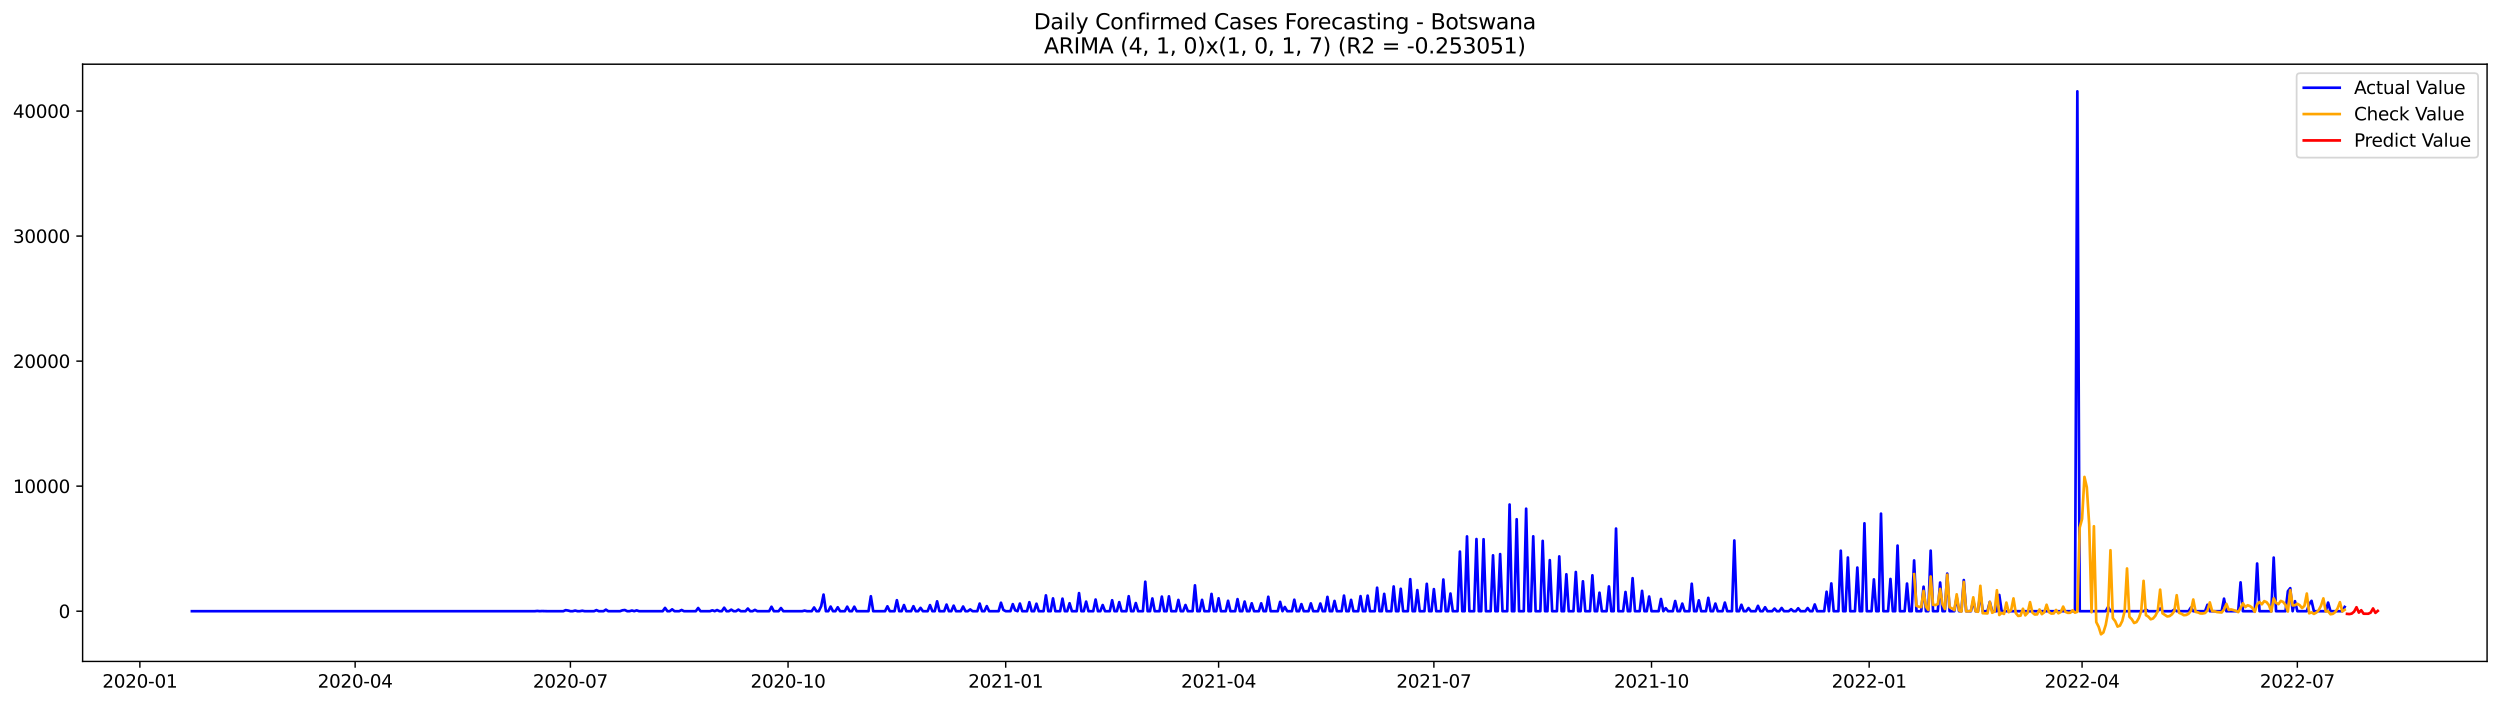 <?xml version="1.0" encoding="utf-8" standalone="no"?>
<!DOCTYPE svg PUBLIC "-//W3C//DTD SVG 1.1//EN"
  "http://www.w3.org/Graphics/SVG/1.1/DTD/svg11.dtd">
<svg xmlns:xlink="http://www.w3.org/1999/xlink" width="1392.412pt" height="392.274pt" viewBox="0 0 1392.412 392.274" xmlns="http://www.w3.org/2000/svg" version="1.1">
 <defs>
  <style type="text/css">*{stroke-linejoin: round; stroke-linecap: butt}</style>
 </defs>
 <g id="figure_1">
  <g id="patch_1">
   <path d="M 0 392.274 
L 1392.412 392.274 
L 1392.412 0 
L 0 0 
z
" style="fill: #ffffff"/>
  </g>
  <g id="axes_1">
   <g id="patch_2">
    <path d="M 46.013 368.396 
L 1385.213 368.396 
L 1385.213 35.755 
L 46.013 35.755 
z
" style="fill: #ffffff"/>
   </g>
   <g id="matplotlib.axis_1">
    <g id="xtick_1">
     <g id="line2d_1">
      <defs>
       <path id="m6f0b684036" d="M 0 0 
L 0 3.5 
" style="stroke: #000000; stroke-width: 0.8"/>
      </defs>
      <g>
       <use xlink:href="#m6f0b684036" x="77.898" y="368.396" style="stroke: #000000; stroke-width: 0.8"/>
      </g>
     </g>
     <g id="text_1">
      <!-- 2020-01 -->
      <g transform="translate(57.007 382.994)scale(0.1 -0.1)">
       <defs>
        <path id="DejaVuSans-32" d="M 1228 531 
L 3431 531 
L 3431 0 
L 469 0 
L 469 531 
Q 828 903 1448 1529 
Q 2069 2156 2228 2338 
Q 2531 2678 2651 2914 
Q 2772 3150 2772 3378 
Q 2772 3750 2511 3984 
Q 2250 4219 1831 4219 
Q 1534 4219 1204 4116 
Q 875 4013 500 3803 
L 500 4441 
Q 881 4594 1212 4672 
Q 1544 4750 1819 4750 
Q 2544 4750 2975 4387 
Q 3406 4025 3406 3419 
Q 3406 3131 3298 2873 
Q 3191 2616 2906 2266 
Q 2828 2175 2409 1742 
Q 1991 1309 1228 531 
z
" transform="scale(0.016)"/>
        <path id="DejaVuSans-30" d="M 2034 4250 
Q 1547 4250 1301 3770 
Q 1056 3291 1056 2328 
Q 1056 1369 1301 889 
Q 1547 409 2034 409 
Q 2525 409 2770 889 
Q 3016 1369 3016 2328 
Q 3016 3291 2770 3770 
Q 2525 4250 2034 4250 
z
M 2034 4750 
Q 2819 4750 3233 4129 
Q 3647 3509 3647 2328 
Q 3647 1150 3233 529 
Q 2819 -91 2034 -91 
Q 1250 -91 836 529 
Q 422 1150 422 2328 
Q 422 3509 836 4129 
Q 1250 4750 2034 4750 
z
" transform="scale(0.016)"/>
        <path id="DejaVuSans-2d" d="M 313 2009 
L 1997 2009 
L 1997 1497 
L 313 1497 
L 313 2009 
z
" transform="scale(0.016)"/>
        <path id="DejaVuSans-31" d="M 794 531 
L 1825 531 
L 1825 4091 
L 703 3866 
L 703 4441 
L 1819 4666 
L 2450 4666 
L 2450 531 
L 3481 531 
L 3481 0 
L 794 0 
L 794 531 
z
" transform="scale(0.016)"/>
       </defs>
       <use xlink:href="#DejaVuSans-32"/>
       <use xlink:href="#DejaVuSans-30" x="63.623"/>
       <use xlink:href="#DejaVuSans-32" x="127.246"/>
       <use xlink:href="#DejaVuSans-30" x="190.869"/>
       <use xlink:href="#DejaVuSans-2d" x="254.492"/>
       <use xlink:href="#DejaVuSans-30" x="290.576"/>
       <use xlink:href="#DejaVuSans-31" x="354.199"/>
      </g>
     </g>
    </g>
    <g id="xtick_2">
     <g id="line2d_2">
      <g>
       <use xlink:href="#m6f0b684036" x="197.799" y="368.396" style="stroke: #000000; stroke-width: 0.8"/>
      </g>
     </g>
     <g id="text_2">
      <!-- 2020-04 -->
      <g transform="translate(176.908 382.994)scale(0.1 -0.1)">
       <defs>
        <path id="DejaVuSans-34" d="M 2419 4116 
L 825 1625 
L 2419 1625 
L 2419 4116 
z
M 2253 4666 
L 3047 4666 
L 3047 1625 
L 3713 1625 
L 3713 1100 
L 3047 1100 
L 3047 0 
L 2419 0 
L 2419 1100 
L 313 1100 
L 313 1709 
L 2253 4666 
z
" transform="scale(0.016)"/>
       </defs>
       <use xlink:href="#DejaVuSans-32"/>
       <use xlink:href="#DejaVuSans-30" x="63.623"/>
       <use xlink:href="#DejaVuSans-32" x="127.246"/>
       <use xlink:href="#DejaVuSans-30" x="190.869"/>
       <use xlink:href="#DejaVuSans-2d" x="254.492"/>
       <use xlink:href="#DejaVuSans-30" x="290.576"/>
       <use xlink:href="#DejaVuSans-34" x="354.199"/>
      </g>
     </g>
    </g>
    <g id="xtick_3">
     <g id="line2d_3">
      <g>
       <use xlink:href="#m6f0b684036" x="317.7" y="368.396" style="stroke: #000000; stroke-width: 0.8"/>
      </g>
     </g>
     <g id="text_3">
      <!-- 2020-07 -->
      <g transform="translate(296.808 382.994)scale(0.1 -0.1)">
       <defs>
        <path id="DejaVuSans-37" d="M 525 4666 
L 3525 4666 
L 3525 4397 
L 1831 0 
L 1172 0 
L 2766 4134 
L 525 4134 
L 525 4666 
z
" transform="scale(0.016)"/>
       </defs>
       <use xlink:href="#DejaVuSans-32"/>
       <use xlink:href="#DejaVuSans-30" x="63.623"/>
       <use xlink:href="#DejaVuSans-32" x="127.246"/>
       <use xlink:href="#DejaVuSans-30" x="190.869"/>
       <use xlink:href="#DejaVuSans-2d" x="254.492"/>
       <use xlink:href="#DejaVuSans-30" x="290.576"/>
       <use xlink:href="#DejaVuSans-37" x="354.199"/>
      </g>
     </g>
    </g>
    <g id="xtick_4">
     <g id="line2d_4">
      <g>
       <use xlink:href="#m6f0b684036" x="438.918" y="368.396" style="stroke: #000000; stroke-width: 0.8"/>
      </g>
     </g>
     <g id="text_4">
      <!-- 2020-10 -->
      <g transform="translate(418.027 382.994)scale(0.1 -0.1)">
       <use xlink:href="#DejaVuSans-32"/>
       <use xlink:href="#DejaVuSans-30" x="63.623"/>
       <use xlink:href="#DejaVuSans-32" x="127.246"/>
       <use xlink:href="#DejaVuSans-30" x="190.869"/>
       <use xlink:href="#DejaVuSans-2d" x="254.492"/>
       <use xlink:href="#DejaVuSans-31" x="290.576"/>
       <use xlink:href="#DejaVuSans-30" x="354.199"/>
      </g>
     </g>
    </g>
    <g id="xtick_5">
     <g id="line2d_5">
      <g>
       <use xlink:href="#m6f0b684036" x="560.137" y="368.396" style="stroke: #000000; stroke-width: 0.8"/>
      </g>
     </g>
     <g id="text_5">
      <!-- 2021-01 -->
      <g transform="translate(539.245 382.994)scale(0.1 -0.1)">
       <use xlink:href="#DejaVuSans-32"/>
       <use xlink:href="#DejaVuSans-30" x="63.623"/>
       <use xlink:href="#DejaVuSans-32" x="127.246"/>
       <use xlink:href="#DejaVuSans-31" x="190.869"/>
       <use xlink:href="#DejaVuSans-2d" x="254.492"/>
       <use xlink:href="#DejaVuSans-30" x="290.576"/>
       <use xlink:href="#DejaVuSans-31" x="354.199"/>
      </g>
     </g>
    </g>
    <g id="xtick_6">
     <g id="line2d_6">
      <g>
       <use xlink:href="#m6f0b684036" x="678.72" y="368.396" style="stroke: #000000; stroke-width: 0.8"/>
      </g>
     </g>
     <g id="text_6">
      <!-- 2021-04 -->
      <g transform="translate(657.829 382.994)scale(0.1 -0.1)">
       <use xlink:href="#DejaVuSans-32"/>
       <use xlink:href="#DejaVuSans-30" x="63.623"/>
       <use xlink:href="#DejaVuSans-32" x="127.246"/>
       <use xlink:href="#DejaVuSans-31" x="190.869"/>
       <use xlink:href="#DejaVuSans-2d" x="254.492"/>
       <use xlink:href="#DejaVuSans-30" x="290.576"/>
       <use xlink:href="#DejaVuSans-34" x="354.199"/>
      </g>
     </g>
    </g>
    <g id="xtick_7">
     <g id="line2d_7">
      <g>
       <use xlink:href="#m6f0b684036" x="798.621" y="368.396" style="stroke: #000000; stroke-width: 0.8"/>
      </g>
     </g>
     <g id="text_7">
      <!-- 2021-07 -->
      <g transform="translate(777.729 382.994)scale(0.1 -0.1)">
       <use xlink:href="#DejaVuSans-32"/>
       <use xlink:href="#DejaVuSans-30" x="63.623"/>
       <use xlink:href="#DejaVuSans-32" x="127.246"/>
       <use xlink:href="#DejaVuSans-31" x="190.869"/>
       <use xlink:href="#DejaVuSans-2d" x="254.492"/>
       <use xlink:href="#DejaVuSans-30" x="290.576"/>
       <use xlink:href="#DejaVuSans-37" x="354.199"/>
      </g>
     </g>
    </g>
    <g id="xtick_8">
     <g id="line2d_8">
      <g>
       <use xlink:href="#m6f0b684036" x="919.839" y="368.396" style="stroke: #000000; stroke-width: 0.8"/>
      </g>
     </g>
     <g id="text_8">
      <!-- 2021-10 -->
      <g transform="translate(898.948 382.994)scale(0.1 -0.1)">
       <use xlink:href="#DejaVuSans-32"/>
       <use xlink:href="#DejaVuSans-30" x="63.623"/>
       <use xlink:href="#DejaVuSans-32" x="127.246"/>
       <use xlink:href="#DejaVuSans-31" x="190.869"/>
       <use xlink:href="#DejaVuSans-2d" x="254.492"/>
       <use xlink:href="#DejaVuSans-31" x="290.576"/>
       <use xlink:href="#DejaVuSans-30" x="354.199"/>
      </g>
     </g>
    </g>
    <g id="xtick_9">
     <g id="line2d_9">
      <g>
       <use xlink:href="#m6f0b684036" x="1041.058" y="368.396" style="stroke: #000000; stroke-width: 0.8"/>
      </g>
     </g>
     <g id="text_9">
      <!-- 2022-01 -->
      <g transform="translate(1020.166 382.994)scale(0.1 -0.1)">
       <use xlink:href="#DejaVuSans-32"/>
       <use xlink:href="#DejaVuSans-30" x="63.623"/>
       <use xlink:href="#DejaVuSans-32" x="127.246"/>
       <use xlink:href="#DejaVuSans-32" x="190.869"/>
       <use xlink:href="#DejaVuSans-2d" x="254.492"/>
       <use xlink:href="#DejaVuSans-30" x="290.576"/>
       <use xlink:href="#DejaVuSans-31" x="354.199"/>
      </g>
     </g>
    </g>
    <g id="xtick_10">
     <g id="line2d_10">
      <g>
       <use xlink:href="#m6f0b684036" x="1159.641" y="368.396" style="stroke: #000000; stroke-width: 0.8"/>
      </g>
     </g>
     <g id="text_10">
      <!-- 2022-04 -->
      <g transform="translate(1138.749 382.994)scale(0.1 -0.1)">
       <use xlink:href="#DejaVuSans-32"/>
       <use xlink:href="#DejaVuSans-30" x="63.623"/>
       <use xlink:href="#DejaVuSans-32" x="127.246"/>
       <use xlink:href="#DejaVuSans-32" x="190.869"/>
       <use xlink:href="#DejaVuSans-2d" x="254.492"/>
       <use xlink:href="#DejaVuSans-30" x="290.576"/>
       <use xlink:href="#DejaVuSans-34" x="354.199"/>
      </g>
     </g>
    </g>
    <g id="xtick_11">
     <g id="line2d_11">
      <g>
       <use xlink:href="#m6f0b684036" x="1279.542" y="368.396" style="stroke: #000000; stroke-width: 0.8"/>
      </g>
     </g>
     <g id="text_11">
      <!-- 2022-07 -->
      <g transform="translate(1258.65 382.994)scale(0.1 -0.1)">
       <use xlink:href="#DejaVuSans-32"/>
       <use xlink:href="#DejaVuSans-30" x="63.623"/>
       <use xlink:href="#DejaVuSans-32" x="127.246"/>
       <use xlink:href="#DejaVuSans-32" x="190.869"/>
       <use xlink:href="#DejaVuSans-2d" x="254.492"/>
       <use xlink:href="#DejaVuSans-30" x="290.576"/>
       <use xlink:href="#DejaVuSans-37" x="354.199"/>
      </g>
     </g>
    </g>
   </g>
   <g id="matplotlib.axis_2">
    <g id="ytick_1">
     <g id="line2d_12">
      <defs>
       <path id="m5101bcf3a0" d="M 0 0 
L -3.5 0 
" style="stroke: #000000; stroke-width: 0.8"/>
      </defs>
      <g>
       <use xlink:href="#m5101bcf3a0" x="46.013" y="340.408" style="stroke: #000000; stroke-width: 0.8"/>
      </g>
     </g>
     <g id="text_12">
      <!-- 0 -->
      <g transform="translate(32.65 344.207)scale(0.1 -0.1)">
       <use xlink:href="#DejaVuSans-30"/>
      </g>
     </g>
    </g>
    <g id="ytick_2">
     <g id="line2d_13">
      <g>
       <use xlink:href="#m5101bcf3a0" x="46.013" y="270.768" style="stroke: #000000; stroke-width: 0.8"/>
      </g>
     </g>
     <g id="text_13">
      <!-- 10000 -->
      <g transform="translate(7.2 274.568)scale(0.1 -0.1)">
       <use xlink:href="#DejaVuSans-31"/>
       <use xlink:href="#DejaVuSans-30" x="63.623"/>
       <use xlink:href="#DejaVuSans-30" x="127.246"/>
       <use xlink:href="#DejaVuSans-30" x="190.869"/>
       <use xlink:href="#DejaVuSans-30" x="254.492"/>
      </g>
     </g>
    </g>
    <g id="ytick_3">
     <g id="line2d_14">
      <g>
       <use xlink:href="#m5101bcf3a0" x="46.013" y="201.129" style="stroke: #000000; stroke-width: 0.8"/>
      </g>
     </g>
     <g id="text_14">
      <!-- 20000 -->
      <g transform="translate(7.2 204.928)scale(0.1 -0.1)">
       <use xlink:href="#DejaVuSans-32"/>
       <use xlink:href="#DejaVuSans-30" x="63.623"/>
       <use xlink:href="#DejaVuSans-30" x="127.246"/>
       <use xlink:href="#DejaVuSans-30" x="190.869"/>
       <use xlink:href="#DejaVuSans-30" x="254.492"/>
      </g>
     </g>
    </g>
    <g id="ytick_4">
     <g id="line2d_15">
      <g>
       <use xlink:href="#m5101bcf3a0" x="46.013" y="131.49" style="stroke: #000000; stroke-width: 0.8"/>
      </g>
     </g>
     <g id="text_15">
      <!-- 30000 -->
      <g transform="translate(7.2 135.289)scale(0.1 -0.1)">
       <defs>
        <path id="DejaVuSans-33" d="M 2597 2516 
Q 3050 2419 3304 2112 
Q 3559 1806 3559 1356 
Q 3559 666 3084 287 
Q 2609 -91 1734 -91 
Q 1441 -91 1130 -33 
Q 819 25 488 141 
L 488 750 
Q 750 597 1062 519 
Q 1375 441 1716 441 
Q 2309 441 2620 675 
Q 2931 909 2931 1356 
Q 2931 1769 2642 2001 
Q 2353 2234 1838 2234 
L 1294 2234 
L 1294 2753 
L 1863 2753 
Q 2328 2753 2575 2939 
Q 2822 3125 2822 3475 
Q 2822 3834 2567 4026 
Q 2313 4219 1838 4219 
Q 1578 4219 1281 4162 
Q 984 4106 628 3988 
L 628 4550 
Q 988 4650 1302 4700 
Q 1616 4750 1894 4750 
Q 2613 4750 3031 4423 
Q 3450 4097 3450 3541 
Q 3450 3153 3228 2886 
Q 3006 2619 2597 2516 
z
" transform="scale(0.016)"/>
       </defs>
       <use xlink:href="#DejaVuSans-33"/>
       <use xlink:href="#DejaVuSans-30" x="63.623"/>
       <use xlink:href="#DejaVuSans-30" x="127.246"/>
       <use xlink:href="#DejaVuSans-30" x="190.869"/>
       <use xlink:href="#DejaVuSans-30" x="254.492"/>
      </g>
     </g>
    </g>
    <g id="ytick_5">
     <g id="line2d_16">
      <g>
       <use xlink:href="#m5101bcf3a0" x="46.013" y="61.851" style="stroke: #000000; stroke-width: 0.8"/>
      </g>
     </g>
     <g id="text_16">
      <!-- 40000 -->
      <g transform="translate(7.2 65.65)scale(0.1 -0.1)">
       <use xlink:href="#DejaVuSans-34"/>
       <use xlink:href="#DejaVuSans-30" x="63.623"/>
       <use xlink:href="#DejaVuSans-30" x="127.246"/>
       <use xlink:href="#DejaVuSans-30" x="190.869"/>
       <use xlink:href="#DejaVuSans-30" x="254.492"/>
      </g>
     </g>
    </g>
   </g>
   <g id="line2d_17">
    <path d="M 106.885 340.408 
L 297.936 340.408 
L 299.254 340.275 
L 300.571 340.408 
L 301.889 340.338 
L 304.524 340.408 
L 313.747 340.408 
L 315.065 339.83 
L 316.382 340.046 
L 317.7 340.408 
L 319.017 340.408 
L 320.335 340.059 
L 321.653 340.408 
L 322.97 340.408 
L 324.288 340.15 
L 325.605 340.408 
L 330.876 340.408 
L 332.193 339.816 
L 333.511 340.408 
L 336.146 340.408 
L 337.464 339.551 
L 338.781 340.408 
L 345.369 340.408 
L 346.687 339.92 
L 348.004 339.753 
L 349.322 340.408 
L 350.64 340.408 
L 351.957 340.039 
L 353.275 340.408 
L 354.592 339.955 
L 355.91 340.408 
L 369.086 340.408 
L 370.404 338.583 
L 371.721 340.408 
L 373.039 340.408 
L 374.356 339.377 
L 375.674 340.408 
L 378.309 340.408 
L 379.627 339.753 
L 380.944 340.408 
L 387.532 340.408 
L 388.85 338.639 
L 390.167 340.408 
L 395.438 340.408 
L 396.755 339.913 
L 398.073 340.408 
L 399.391 339.774 
L 400.708 340.408 
L 402.026 340.408 
L 403.343 338.472 
L 404.661 340.408 
L 405.978 340.408 
L 407.296 339.544 
L 408.614 340.408 
L 409.931 340.408 
L 411.249 339.53 
L 412.566 340.408 
L 415.202 340.408 
L 416.519 338.938 
L 417.837 340.408 
L 419.154 340.408 
L 420.472 339.683 
L 421.79 340.408 
L 428.378 340.408 
L 429.695 337.942 
L 431.013 340.408 
L 433.648 340.408 
L 434.966 338.66 
L 436.283 340.408 
L 446.824 340.408 
L 448.141 340.08 
L 449.459 340.408 
L 452.094 340.408 
L 453.412 338.346 
L 454.729 340.408 
L 456.047 340.408 
L 457.365 337.629 
L 458.682 331.16 
L 460 340.408 
L 461.317 340.408 
L 462.635 337.852 
L 463.953 340.408 
L 465.27 340.408 
L 466.588 338.221 
L 467.905 340.408 
L 470.54 340.408 
L 471.858 337.901 
L 473.176 340.408 
L 474.493 340.408 
L 475.811 337.908 
L 477.128 340.408 
L 483.716 340.408 
L 485.034 332.1 
L 486.352 340.408 
L 492.94 340.408 
L 494.257 337.692 
L 495.575 340.408 
L 498.21 340.408 
L 499.527 334.293 
L 500.845 340.408 
L 502.163 340.408 
L 503.48 336.988 
L 504.798 340.408 
L 507.433 340.408 
L 508.751 337.636 
L 510.068 340.408 
L 511.386 340.408 
L 512.703 338.555 
L 514.021 340.408 
L 516.656 340.408 
L 517.974 337.037 
L 519.291 340.408 
L 520.609 340.408 
L 521.927 334.913 
L 523.244 340.408 
L 525.879 340.408 
L 527.197 336.738 
L 528.515 340.408 
L 529.832 340.408 
L 531.15 337.323 
L 532.467 340.408 
L 535.102 340.408 
L 536.42 337.817 
L 537.738 340.408 
L 539.055 340.408 
L 540.373 339.426 
L 541.69 340.408 
L 544.326 340.408 
L 545.643 336.174 
L 546.961 340.408 
L 548.278 340.408 
L 549.596 337.601 
L 550.914 340.408 
L 556.184 340.408 
L 557.502 335.707 
L 558.819 339.676 
L 560.137 340.408 
L 562.772 340.408 
L 564.089 336.487 
L 565.407 339.906 
L 566.725 340.408 
L 568.042 336.16 
L 569.36 340.408 
L 571.995 340.408 
L 573.313 335.408 
L 574.63 340.408 
L 575.948 340.408 
L 577.265 336.25 
L 578.583 340.408 
L 581.218 340.408 
L 582.536 331.598 
L 583.853 340.408 
L 585.171 340.408 
L 586.489 333.277 
L 587.806 340.408 
L 590.441 340.408 
L 591.759 333.416 
L 593.076 340.408 
L 594.394 340.408 
L 595.712 335.986 
L 597.029 340.408 
L 599.664 340.408 
L 600.982 330.345 
L 602.3 340.408 
L 603.617 340.408 
L 604.935 335.08 
L 606.252 340.408 
L 608.888 340.408 
L 610.205 333.917 
L 611.523 340.408 
L 612.84 340.408 
L 614.158 336.988 
L 615.476 340.408 
L 618.111 340.408 
L 619.428 334.307 
L 620.746 340.408 
L 622.064 340.408 
L 623.381 335.38 
L 624.699 340.408 
L 627.334 340.408 
L 628.651 332.072 
L 629.969 340.408 
L 631.287 340.408 
L 632.604 335.881 
L 633.922 340.408 
L 636.557 340.408 
L 637.875 324.001 
L 639.192 340.408 
L 640.51 340.408 
L 641.827 333.311 
L 643.145 340.408 
L 645.78 340.408 
L 647.098 332.288 
L 648.415 340.408 
L 649.733 340.408 
L 651.051 332.148 
L 652.368 340.408 
L 655.003 340.408 
L 656.321 334.133 
L 657.638 340.408 
L 658.956 340.408 
L 660.274 336.967 
L 661.591 340.408 
L 664.226 340.408 
L 665.544 326.02 
L 666.862 340.408 
L 668.179 340.408 
L 669.497 334.091 
L 670.814 340.408 
L 673.45 340.408 
L 674.767 330.783 
L 676.085 340.408 
L 677.402 340.408 
L 678.72 333.235 
L 680.038 340.408 
L 682.673 340.408 
L 683.99 334.614 
L 685.308 340.408 
L 687.943 340.408 
L 689.261 333.694 
L 690.578 340.408 
L 691.896 340.408 
L 693.213 335.045 
L 694.531 340.408 
L 695.849 340.408 
L 697.166 336.013 
L 698.484 340.408 
L 701.119 340.408 
L 702.437 336.041 
L 703.754 340.408 
L 705.072 340.408 
L 706.389 332.378 
L 707.707 340.408 
L 711.66 340.408 
L 712.977 335.219 
L 714.295 340.408 
L 715.612 338.082 
L 716.93 340.408 
L 719.565 340.408 
L 720.883 334.022 
L 722.2 340.408 
L 723.518 340.408 
L 724.836 336.466 
L 726.153 340.408 
L 728.788 340.408 
L 730.106 336.062 
L 731.424 340.408 
L 734.059 340.408 
L 735.376 336.125 
L 736.694 340.408 
L 738.012 340.408 
L 739.329 332.441 
L 740.647 340.408 
L 741.964 340.408 
L 743.282 334.697 
L 744.6 340.408 
L 747.235 340.408 
L 748.552 331.738 
L 749.87 340.408 
L 751.187 340.408 
L 752.505 334.098 
L 753.823 340.408 
L 756.458 340.408 
L 757.775 332.037 
L 759.093 340.408 
L 760.411 340.408 
L 761.728 331.745 
L 763.046 340.408 
L 765.681 340.408 
L 766.999 327.329 
L 768.316 340.408 
L 769.634 340.408 
L 770.951 330.763 
L 772.269 340.408 
L 774.904 340.408 
L 776.222 326.64 
L 777.539 340.408 
L 778.857 340.408 
L 780.174 327.942 
L 781.492 340.408 
L 784.127 340.408 
L 785.445 322.573 
L 786.762 340.408 
L 788.08 340.408 
L 789.398 328.68 
L 790.715 340.408 
L 793.35 340.408 
L 794.668 325.171 
L 795.986 340.408 
L 797.303 340.408 
L 798.621 328.13 
L 799.938 340.408 
L 802.574 340.408 
L 803.891 322.761 
L 805.209 340.408 
L 806.526 340.408 
L 807.844 330.582 
L 809.161 340.408 
L 811.797 340.408 
L 813.114 307.225 
L 814.432 340.408 
L 815.749 340.408 
L 817.067 298.763 
L 818.385 340.408 
L 821.02 340.408 
L 822.337 300.233 
L 823.655 340.408 
L 824.973 340.408 
L 826.29 300.33 
L 827.608 340.408 
L 830.243 340.408 
L 831.561 309.3 
L 832.878 340.408 
L 834.196 340.408 
L 835.513 308.61 
L 836.831 340.408 
L 839.466 340.408 
L 840.784 281.005 
L 842.101 340.408 
L 843.419 340.408 
L 844.736 289.195 
L 846.054 340.408 
L 848.689 340.408 
L 850.007 283.324 
L 851.324 340.408 
L 852.642 340.408 
L 853.96 298.715 
L 855.277 340.408 
L 857.912 340.408 
L 859.23 301.256 
L 860.548 340.408 
L 861.865 340.408 
L 863.183 311.988 
L 864.5 340.408 
L 867.136 340.408 
L 868.453 309.899 
L 869.771 340.408 
L 871.088 340.408 
L 872.406 319.857 
L 873.723 340.408 
L 876.359 340.408 
L 877.676 318.583 
L 878.994 340.408 
L 880.311 340.408 
L 881.629 323.764 
L 882.947 340.408 
L 885.582 340.408 
L 886.899 320.428 
L 888.217 340.408 
L 889.535 340.408 
L 890.852 330.108 
L 892.17 340.408 
L 894.805 340.408 
L 896.123 326.626 
L 897.44 340.408 
L 898.758 340.408 
L 900.075 294.39 
L 901.393 340.408 
L 904.028 340.408 
L 905.346 329.711 
L 906.663 340.408 
L 907.981 340.408 
L 909.298 322.03 
L 910.616 340.408 
L 913.251 340.408 
L 914.569 329.105 
L 915.886 340.408 
L 917.204 340.408 
L 918.522 332.26 
L 919.839 340.408 
L 923.792 340.408 
L 925.11 333.604 
L 926.427 340.408 
L 927.745 338.729 
L 929.062 340.408 
L 931.698 340.408 
L 933.015 334.746 
L 934.333 340.408 
L 935.65 340.408 
L 936.968 336.194 
L 938.285 340.408 
L 940.921 340.408 
L 942.238 325.122 
L 943.556 340.408 
L 944.873 340.408 
L 946.191 334.363 
L 947.509 340.408 
L 950.144 340.408 
L 951.461 332.984 
L 952.779 340.408 
L 954.097 340.408 
L 955.414 336.167 
L 956.732 340.408 
L 959.367 340.408 
L 960.685 335.623 
L 962.002 340.408 
L 964.637 340.408 
L 965.955 301.034 
L 967.272 340.408 
L 968.59 340.408 
L 969.908 336.828 
L 971.225 340.408 
L 972.543 340.408 
L 973.86 338.653 
L 975.178 340.408 
L 977.813 340.408 
L 979.131 337.427 
L 980.448 340.408 
L 981.766 340.408 
L 983.084 338.207 
L 984.401 340.408 
L 987.036 340.408 
L 988.354 338.966 
L 989.672 340.408 
L 990.989 340.408 
L 992.307 338.618 
L 993.624 340.408 
L 996.259 340.408 
L 997.577 339.3 
L 998.895 340.408 
L 1000.212 340.408 
L 1001.53 338.778 
L 1002.847 340.408 
L 1005.483 340.408 
L 1006.8 338.667 
L 1008.118 340.408 
L 1009.435 340.408 
L 1010.753 336.661 
L 1012.071 340.408 
L 1016.023 340.408 
L 1017.341 329.586 
L 1018.659 340.408 
L 1019.976 324.948 
L 1021.294 340.408 
L 1023.929 340.408 
L 1025.247 306.723 
L 1026.564 340.408 
L 1027.882 340.408 
L 1029.199 310.511 
L 1030.517 340.408 
L 1033.152 340.408 
L 1034.47 316.117 
L 1035.787 340.408 
L 1037.105 340.408 
L 1038.422 291.472 
L 1039.74 340.408 
L 1042.375 340.408 
L 1043.693 322.691 
L 1045.01 340.408 
L 1046.328 340.408 
L 1047.646 286.075 
L 1048.963 340.408 
L 1051.598 340.408 
L 1052.916 322.462 
L 1054.234 340.408 
L 1055.551 340.408 
L 1056.869 303.875 
L 1058.186 340.408 
L 1060.821 340.408 
L 1062.139 325.024 
L 1063.457 340.408 
L 1064.774 340.408 
L 1066.092 312.141 
L 1067.409 340.408 
L 1070.045 340.408 
L 1071.362 326.772 
L 1072.68 340.408 
L 1073.997 340.408 
L 1075.315 306.688 
L 1076.633 340.408 
L 1079.268 340.408 
L 1080.585 324.46 
L 1081.903 340.408 
L 1083.221 340.408 
L 1084.538 319.481 
L 1085.856 340.408 
L 1088.491 340.408 
L 1089.808 332.566 
L 1091.126 340.408 
L 1092.444 340.408 
L 1093.761 323.081 
L 1095.079 340.408 
L 1097.714 340.408 
L 1099.032 334.586 
L 1100.349 340.408 
L 1101.667 340.408 
L 1102.984 330.505 
L 1104.302 340.408 
L 1106.937 340.408 
L 1108.255 335.261 
L 1109.572 340.408 
L 1112.208 340.408 
L 1113.525 331.368 
L 1114.843 340.408 
L 1155.688 340.408 
L 1157.006 50.876 
L 1158.323 340.408 
L 1172.817 340.408 
L 1174.134 338.089 
L 1175.452 340.408 
L 1193.898 340.408 
L 1195.216 339.537 
L 1196.533 340.408 
L 1201.804 340.408 
L 1203.121 338.903 
L 1204.439 340.408 
L 1209.709 340.408 
L 1211.027 339.544 
L 1212.344 340.408 
L 1218.932 340.408 
L 1220.25 338.388 
L 1221.568 340.408 
L 1228.156 340.408 
L 1229.473 336.842 
L 1230.791 340.408 
L 1237.379 340.408 
L 1238.696 333.444 
L 1240.014 340.408 
L 1246.602 340.408 
L 1247.919 324.356 
L 1249.237 340.408 
L 1255.825 340.408 
L 1257.143 313.868 
L 1258.46 340.408 
L 1265.048 340.408 
L 1266.366 310.56 
L 1267.683 340.408 
L 1272.954 340.408 
L 1274.271 329.272 
L 1275.589 327.587 
L 1276.906 340.408 
L 1278.224 334.83 
L 1279.542 340.408 
L 1284.812 340.408 
L 1286.13 336.522 
L 1287.447 334.648 
L 1288.765 340.408 
L 1295.353 340.408 
L 1296.67 335.623 
L 1297.988 340.408 
L 1304.576 340.408 
L 1305.893 338.04 
L 1305.893 338.04 
" clip-path="url(#pd4786d0160)" style="fill: none; stroke: #0000ff; stroke-width: 1.5; stroke-linecap: square"/>
   </g>
   <g id="line2d_18">
    <path d="M 1066.092 319.807 
L 1067.409 337.443 
L 1068.727 337.911 
L 1070.045 338.134 
L 1071.362 329.113 
L 1072.68 337.918 
L 1073.997 339.692 
L 1075.315 321.092 
L 1076.633 336.865 
L 1077.95 336.996 
L 1079.268 336.445 
L 1080.585 327.982 
L 1081.903 336.524 
L 1083.221 339.18 
L 1084.538 320.108 
L 1085.856 338.244 
L 1087.173 338.844 
L 1088.491 339.822 
L 1089.808 331.025 
L 1091.126 340.01 
L 1092.444 340.625 
L 1093.761 324.15 
L 1095.079 340.489 
L 1096.396 340.48 
L 1097.714 340.244 
L 1099.032 332.692 
L 1100.349 340.445 
L 1101.667 340.746 
L 1102.984 326.29 
L 1104.302 341.524 
L 1106.937 341.658 
L 1108.255 335.236 
L 1109.572 341.294 
L 1110.89 340.638 
L 1112.208 328.744 
L 1113.525 342.524 
L 1114.843 341.368 
L 1116.16 341.938 
L 1117.478 335.618 
L 1118.795 340.992 
L 1120.113 339.875 
L 1121.431 333.3 
L 1122.748 341.508 
L 1124.066 343.056 
L 1125.383 342.904 
L 1126.701 339.067 
L 1128.019 342.724 
L 1129.336 341.339 
L 1130.654 335.362 
L 1131.971 341.189 
L 1133.289 342.288 
L 1134.607 342.18 
L 1135.924 339.456 
L 1137.242 342.052 
L 1138.559 341.069 
L 1139.877 336.826 
L 1141.195 340.962 
L 1142.512 341.742 
L 1143.83 341.666 
L 1145.147 339.732 
L 1146.465 341.575 
L 1147.783 340.877 
L 1149.1 337.865 
L 1150.418 340.801 
L 1151.735 341.355 
L 1153.053 341.301 
L 1154.37 339.928 
L 1155.688 341.236 
L 1157.006 340.741 
L 1158.323 293.85 
L 1159.641 289.021 
L 1160.958 265.628 
L 1162.276 271.367 
L 1163.594 292.081 
L 1164.911 340.996 
L 1166.229 293.099 
L 1167.546 346.475 
L 1168.864 349.09 
L 1170.182 353.276 
L 1171.499 352.299 
L 1172.817 348.046 
L 1174.134 340.825 
L 1175.452 306.465 
L 1176.77 344.301 
L 1178.087 345.967 
L 1179.405 348.985 
L 1180.722 348.465 
L 1182.04 345.83 
L 1183.357 340.323 
L 1184.675 316.624 
L 1185.993 343.533 
L 1187.31 344.883 
L 1188.628 346.984 
L 1189.945 346.464 
L 1191.263 344.257 
L 1192.581 340.348 
L 1193.898 323.524 
L 1195.216 342.627 
L 1196.533 343.45 
L 1197.851 344.921 
L 1199.169 344.48 
L 1200.486 342.931 
L 1201.804 340.221 
L 1203.121 328.422 
L 1204.439 341.607 
L 1207.074 343.356 
L 1208.392 343.135 
L 1209.709 342.133 
L 1211.027 340.401 
L 1212.344 331.518 
L 1213.662 341.309 
L 1214.98 341.843 
L 1216.297 342.635 
L 1217.615 342.517 
L 1218.932 341.85 
L 1220.25 340.261 
L 1221.568 333.901 
L 1222.885 340.821 
L 1224.203 341.097 
L 1225.52 341.685 
L 1226.838 341.696 
L 1228.156 341.432 
L 1229.473 339.972 
L 1230.791 335.511 
L 1232.108 340.38 
L 1233.426 340.428 
L 1234.744 340.881 
L 1237.379 341.135 
L 1238.696 339.513 
L 1240.014 336.337 
L 1241.332 339.702 
L 1242.649 339.42 
L 1245.284 340.207 
L 1246.602 340.924 
L 1247.919 338.629 
L 1249.237 335.977 
L 1250.555 338.128 
L 1251.872 337.109 
L 1253.19 337.591 
L 1254.507 338.614 
L 1255.825 340.774 
L 1257.143 336.509 
L 1258.46 335.329 
L 1259.778 336.557 
L 1261.095 334.807 
L 1262.413 335.398 
L 1263.731 337.061 
L 1265.048 340.668 
L 1266.366 333.282 
L 1267.683 335.775 
L 1269.001 336.488 
L 1270.319 334.699 
L 1271.636 335.251 
L 1272.954 336.93 
L 1274.271 340.592 
L 1275.589 328.726 
L 1276.906 337.183 
L 1278.224 337.091 
L 1279.542 336.271 
L 1280.859 337.099 
L 1282.177 338.684 
L 1283.494 337.368 
L 1284.812 330.59 
L 1286.13 341.587 
L 1287.447 341.073 
L 1288.765 341.904 
L 1290.082 341.199 
L 1291.4 339.876 
L 1292.718 337.393 
L 1294.035 333.291 
L 1295.353 340.607 
L 1296.67 340.459 
L 1297.988 342.115 
L 1299.306 341.899 
L 1300.623 340.913 
L 1301.941 338.891 
L 1303.258 335.397 
L 1304.576 340.549 
L 1305.893 339.659 
L 1305.893 339.659 
" clip-path="url(#pd4786d0160)" style="fill: none; stroke: #ffa500; stroke-width: 1.5; stroke-linecap: square"/>
   </g>
   <g id="line2d_19">
    <path d="M 1307.211 341.9 
L 1308.529 342.021 
L 1309.846 341.755 
L 1311.164 340.652 
L 1312.481 338.209 
L 1313.799 341.199 
L 1315.117 339.872 
L 1316.434 341.8 
L 1317.752 341.823 
L 1319.069 341.828 
L 1320.387 341.183 
L 1321.705 338.893 
L 1323.022 341.341 
L 1324.34 340.255 
" clip-path="url(#pd4786d0160)" style="fill: none; stroke: #ff0000; stroke-width: 1.5; stroke-linecap: square"/>
   </g>
   <g id="patch_3">
    <path d="M 46.013 368.396 
L 46.013 35.755 
" style="fill: none; stroke: #000000; stroke-width: 0.8; stroke-linejoin: miter; stroke-linecap: square"/>
   </g>
   <g id="patch_4">
    <path d="M 1385.213 368.396 
L 1385.213 35.755 
" style="fill: none; stroke: #000000; stroke-width: 0.8; stroke-linejoin: miter; stroke-linecap: square"/>
   </g>
   <g id="patch_5">
    <path d="M 46.013 368.396 
L 1385.213 368.396 
" style="fill: none; stroke: #000000; stroke-width: 0.8; stroke-linejoin: miter; stroke-linecap: square"/>
   </g>
   <g id="patch_6">
    <path d="M 46.013 35.755 
L 1385.213 35.755 
" style="fill: none; stroke: #000000; stroke-width: 0.8; stroke-linejoin: miter; stroke-linecap: square"/>
   </g>
   <g id="text_17">
    <!-- Daily Confirmed Cases Forecasting - Botswana -->
    <g transform="translate(575.783 16.318)scale(0.12 -0.12)">
     <defs>
      <path id="DejaVuSans-44" d="M 1259 4147 
L 1259 519 
L 2022 519 
Q 2988 519 3436 956 
Q 3884 1394 3884 2338 
Q 3884 3275 3436 3711 
Q 2988 4147 2022 4147 
L 1259 4147 
z
M 628 4666 
L 1925 4666 
Q 3281 4666 3915 4102 
Q 4550 3538 4550 2338 
Q 4550 1131 3912 565 
Q 3275 0 1925 0 
L 628 0 
L 628 4666 
z
" transform="scale(0.016)"/>
      <path id="DejaVuSans-61" d="M 2194 1759 
Q 1497 1759 1228 1600 
Q 959 1441 959 1056 
Q 959 750 1161 570 
Q 1363 391 1709 391 
Q 2188 391 2477 730 
Q 2766 1069 2766 1631 
L 2766 1759 
L 2194 1759 
z
M 3341 1997 
L 3341 0 
L 2766 0 
L 2766 531 
Q 2569 213 2275 61 
Q 1981 -91 1556 -91 
Q 1019 -91 701 211 
Q 384 513 384 1019 
Q 384 1609 779 1909 
Q 1175 2209 1959 2209 
L 2766 2209 
L 2766 2266 
Q 2766 2663 2505 2880 
Q 2244 3097 1772 3097 
Q 1472 3097 1187 3025 
Q 903 2953 641 2809 
L 641 3341 
Q 956 3463 1253 3523 
Q 1550 3584 1831 3584 
Q 2591 3584 2966 3190 
Q 3341 2797 3341 1997 
z
" transform="scale(0.016)"/>
      <path id="DejaVuSans-69" d="M 603 3500 
L 1178 3500 
L 1178 0 
L 603 0 
L 603 3500 
z
M 603 4863 
L 1178 4863 
L 1178 4134 
L 603 4134 
L 603 4863 
z
" transform="scale(0.016)"/>
      <path id="DejaVuSans-6c" d="M 603 4863 
L 1178 4863 
L 1178 0 
L 603 0 
L 603 4863 
z
" transform="scale(0.016)"/>
      <path id="DejaVuSans-79" d="M 2059 -325 
Q 1816 -950 1584 -1140 
Q 1353 -1331 966 -1331 
L 506 -1331 
L 506 -850 
L 844 -850 
Q 1081 -850 1212 -737 
Q 1344 -625 1503 -206 
L 1606 56 
L 191 3500 
L 800 3500 
L 1894 763 
L 2988 3500 
L 3597 3500 
L 2059 -325 
z
" transform="scale(0.016)"/>
      <path id="DejaVuSans-20" transform="scale(0.016)"/>
      <path id="DejaVuSans-43" d="M 4122 4306 
L 4122 3641 
Q 3803 3938 3442 4084 
Q 3081 4231 2675 4231 
Q 1875 4231 1450 3742 
Q 1025 3253 1025 2328 
Q 1025 1406 1450 917 
Q 1875 428 2675 428 
Q 3081 428 3442 575 
Q 3803 722 4122 1019 
L 4122 359 
Q 3791 134 3420 21 
Q 3050 -91 2638 -91 
Q 1578 -91 968 557 
Q 359 1206 359 2328 
Q 359 3453 968 4101 
Q 1578 4750 2638 4750 
Q 3056 4750 3426 4639 
Q 3797 4528 4122 4306 
z
" transform="scale(0.016)"/>
      <path id="DejaVuSans-6f" d="M 1959 3097 
Q 1497 3097 1228 2736 
Q 959 2375 959 1747 
Q 959 1119 1226 758 
Q 1494 397 1959 397 
Q 2419 397 2687 759 
Q 2956 1122 2956 1747 
Q 2956 2369 2687 2733 
Q 2419 3097 1959 3097 
z
M 1959 3584 
Q 2709 3584 3137 3096 
Q 3566 2609 3566 1747 
Q 3566 888 3137 398 
Q 2709 -91 1959 -91 
Q 1206 -91 779 398 
Q 353 888 353 1747 
Q 353 2609 779 3096 
Q 1206 3584 1959 3584 
z
" transform="scale(0.016)"/>
      <path id="DejaVuSans-6e" d="M 3513 2113 
L 3513 0 
L 2938 0 
L 2938 2094 
Q 2938 2591 2744 2837 
Q 2550 3084 2163 3084 
Q 1697 3084 1428 2787 
Q 1159 2491 1159 1978 
L 1159 0 
L 581 0 
L 581 3500 
L 1159 3500 
L 1159 2956 
Q 1366 3272 1645 3428 
Q 1925 3584 2291 3584 
Q 2894 3584 3203 3211 
Q 3513 2838 3513 2113 
z
" transform="scale(0.016)"/>
      <path id="DejaVuSans-66" d="M 2375 4863 
L 2375 4384 
L 1825 4384 
Q 1516 4384 1395 4259 
Q 1275 4134 1275 3809 
L 1275 3500 
L 2222 3500 
L 2222 3053 
L 1275 3053 
L 1275 0 
L 697 0 
L 697 3053 
L 147 3053 
L 147 3500 
L 697 3500 
L 697 3744 
Q 697 4328 969 4595 
Q 1241 4863 1831 4863 
L 2375 4863 
z
" transform="scale(0.016)"/>
      <path id="DejaVuSans-72" d="M 2631 2963 
Q 2534 3019 2420 3045 
Q 2306 3072 2169 3072 
Q 1681 3072 1420 2755 
Q 1159 2438 1159 1844 
L 1159 0 
L 581 0 
L 581 3500 
L 1159 3500 
L 1159 2956 
Q 1341 3275 1631 3429 
Q 1922 3584 2338 3584 
Q 2397 3584 2469 3576 
Q 2541 3569 2628 3553 
L 2631 2963 
z
" transform="scale(0.016)"/>
      <path id="DejaVuSans-6d" d="M 3328 2828 
Q 3544 3216 3844 3400 
Q 4144 3584 4550 3584 
Q 5097 3584 5394 3201 
Q 5691 2819 5691 2113 
L 5691 0 
L 5113 0 
L 5113 2094 
Q 5113 2597 4934 2840 
Q 4756 3084 4391 3084 
Q 3944 3084 3684 2787 
Q 3425 2491 3425 1978 
L 3425 0 
L 2847 0 
L 2847 2094 
Q 2847 2600 2669 2842 
Q 2491 3084 2119 3084 
Q 1678 3084 1418 2786 
Q 1159 2488 1159 1978 
L 1159 0 
L 581 0 
L 581 3500 
L 1159 3500 
L 1159 2956 
Q 1356 3278 1631 3431 
Q 1906 3584 2284 3584 
Q 2666 3584 2933 3390 
Q 3200 3197 3328 2828 
z
" transform="scale(0.016)"/>
      <path id="DejaVuSans-65" d="M 3597 1894 
L 3597 1613 
L 953 1613 
Q 991 1019 1311 708 
Q 1631 397 2203 397 
Q 2534 397 2845 478 
Q 3156 559 3463 722 
L 3463 178 
Q 3153 47 2828 -22 
Q 2503 -91 2169 -91 
Q 1331 -91 842 396 
Q 353 884 353 1716 
Q 353 2575 817 3079 
Q 1281 3584 2069 3584 
Q 2775 3584 3186 3129 
Q 3597 2675 3597 1894 
z
M 3022 2063 
Q 3016 2534 2758 2815 
Q 2500 3097 2075 3097 
Q 1594 3097 1305 2825 
Q 1016 2553 972 2059 
L 3022 2063 
z
" transform="scale(0.016)"/>
      <path id="DejaVuSans-64" d="M 2906 2969 
L 2906 4863 
L 3481 4863 
L 3481 0 
L 2906 0 
L 2906 525 
Q 2725 213 2448 61 
Q 2172 -91 1784 -91 
Q 1150 -91 751 415 
Q 353 922 353 1747 
Q 353 2572 751 3078 
Q 1150 3584 1784 3584 
Q 2172 3584 2448 3432 
Q 2725 3281 2906 2969 
z
M 947 1747 
Q 947 1113 1208 752 
Q 1469 391 1925 391 
Q 2381 391 2643 752 
Q 2906 1113 2906 1747 
Q 2906 2381 2643 2742 
Q 2381 3103 1925 3103 
Q 1469 3103 1208 2742 
Q 947 2381 947 1747 
z
" transform="scale(0.016)"/>
      <path id="DejaVuSans-73" d="M 2834 3397 
L 2834 2853 
Q 2591 2978 2328 3040 
Q 2066 3103 1784 3103 
Q 1356 3103 1142 2972 
Q 928 2841 928 2578 
Q 928 2378 1081 2264 
Q 1234 2150 1697 2047 
L 1894 2003 
Q 2506 1872 2764 1633 
Q 3022 1394 3022 966 
Q 3022 478 2636 193 
Q 2250 -91 1575 -91 
Q 1294 -91 989 -36 
Q 684 19 347 128 
L 347 722 
Q 666 556 975 473 
Q 1284 391 1588 391 
Q 1994 391 2212 530 
Q 2431 669 2431 922 
Q 2431 1156 2273 1281 
Q 2116 1406 1581 1522 
L 1381 1569 
Q 847 1681 609 1914 
Q 372 2147 372 2553 
Q 372 3047 722 3315 
Q 1072 3584 1716 3584 
Q 2034 3584 2315 3537 
Q 2597 3491 2834 3397 
z
" transform="scale(0.016)"/>
      <path id="DejaVuSans-46" d="M 628 4666 
L 3309 4666 
L 3309 4134 
L 1259 4134 
L 1259 2759 
L 3109 2759 
L 3109 2228 
L 1259 2228 
L 1259 0 
L 628 0 
L 628 4666 
z
" transform="scale(0.016)"/>
      <path id="DejaVuSans-63" d="M 3122 3366 
L 3122 2828 
Q 2878 2963 2633 3030 
Q 2388 3097 2138 3097 
Q 1578 3097 1268 2742 
Q 959 2388 959 1747 
Q 959 1106 1268 751 
Q 1578 397 2138 397 
Q 2388 397 2633 464 
Q 2878 531 3122 666 
L 3122 134 
Q 2881 22 2623 -34 
Q 2366 -91 2075 -91 
Q 1284 -91 818 406 
Q 353 903 353 1747 
Q 353 2603 823 3093 
Q 1294 3584 2113 3584 
Q 2378 3584 2631 3529 
Q 2884 3475 3122 3366 
z
" transform="scale(0.016)"/>
      <path id="DejaVuSans-74" d="M 1172 4494 
L 1172 3500 
L 2356 3500 
L 2356 3053 
L 1172 3053 
L 1172 1153 
Q 1172 725 1289 603 
Q 1406 481 1766 481 
L 2356 481 
L 2356 0 
L 1766 0 
Q 1100 0 847 248 
Q 594 497 594 1153 
L 594 3053 
L 172 3053 
L 172 3500 
L 594 3500 
L 594 4494 
L 1172 4494 
z
" transform="scale(0.016)"/>
      <path id="DejaVuSans-67" d="M 2906 1791 
Q 2906 2416 2648 2759 
Q 2391 3103 1925 3103 
Q 1463 3103 1205 2759 
Q 947 2416 947 1791 
Q 947 1169 1205 825 
Q 1463 481 1925 481 
Q 2391 481 2648 825 
Q 2906 1169 2906 1791 
z
M 3481 434 
Q 3481 -459 3084 -895 
Q 2688 -1331 1869 -1331 
Q 1566 -1331 1297 -1286 
Q 1028 -1241 775 -1147 
L 775 -588 
Q 1028 -725 1275 -790 
Q 1522 -856 1778 -856 
Q 2344 -856 2625 -561 
Q 2906 -266 2906 331 
L 2906 616 
Q 2728 306 2450 153 
Q 2172 0 1784 0 
Q 1141 0 747 490 
Q 353 981 353 1791 
Q 353 2603 747 3093 
Q 1141 3584 1784 3584 
Q 2172 3584 2450 3431 
Q 2728 3278 2906 2969 
L 2906 3500 
L 3481 3500 
L 3481 434 
z
" transform="scale(0.016)"/>
      <path id="DejaVuSans-42" d="M 1259 2228 
L 1259 519 
L 2272 519 
Q 2781 519 3026 730 
Q 3272 941 3272 1375 
Q 3272 1813 3026 2020 
Q 2781 2228 2272 2228 
L 1259 2228 
z
M 1259 4147 
L 1259 2741 
L 2194 2741 
Q 2656 2741 2882 2914 
Q 3109 3088 3109 3444 
Q 3109 3797 2882 3972 
Q 2656 4147 2194 4147 
L 1259 4147 
z
M 628 4666 
L 2241 4666 
Q 2963 4666 3353 4366 
Q 3744 4066 3744 3513 
Q 3744 3084 3544 2831 
Q 3344 2578 2956 2516 
Q 3422 2416 3680 2098 
Q 3938 1781 3938 1306 
Q 3938 681 3513 340 
Q 3088 0 2303 0 
L 628 0 
L 628 4666 
z
" transform="scale(0.016)"/>
      <path id="DejaVuSans-77" d="M 269 3500 
L 844 3500 
L 1563 769 
L 2278 3500 
L 2956 3500 
L 3675 769 
L 4391 3500 
L 4966 3500 
L 4050 0 
L 3372 0 
L 2619 2869 
L 1863 0 
L 1184 0 
L 269 3500 
z
" transform="scale(0.016)"/>
     </defs>
     <use xlink:href="#DejaVuSans-44"/>
     <use xlink:href="#DejaVuSans-61" x="77.002"/>
     <use xlink:href="#DejaVuSans-69" x="138.281"/>
     <use xlink:href="#DejaVuSans-6c" x="166.064"/>
     <use xlink:href="#DejaVuSans-79" x="193.848"/>
     <use xlink:href="#DejaVuSans-20" x="253.027"/>
     <use xlink:href="#DejaVuSans-43" x="284.814"/>
     <use xlink:href="#DejaVuSans-6f" x="354.639"/>
     <use xlink:href="#DejaVuSans-6e" x="415.82"/>
     <use xlink:href="#DejaVuSans-66" x="479.199"/>
     <use xlink:href="#DejaVuSans-69" x="514.404"/>
     <use xlink:href="#DejaVuSans-72" x="542.188"/>
     <use xlink:href="#DejaVuSans-6d" x="581.551"/>
     <use xlink:href="#DejaVuSans-65" x="678.963"/>
     <use xlink:href="#DejaVuSans-64" x="740.486"/>
     <use xlink:href="#DejaVuSans-20" x="803.963"/>
     <use xlink:href="#DejaVuSans-43" x="835.75"/>
     <use xlink:href="#DejaVuSans-61" x="905.574"/>
     <use xlink:href="#DejaVuSans-73" x="966.854"/>
     <use xlink:href="#DejaVuSans-65" x="1018.953"/>
     <use xlink:href="#DejaVuSans-73" x="1080.477"/>
     <use xlink:href="#DejaVuSans-20" x="1132.576"/>
     <use xlink:href="#DejaVuSans-46" x="1164.363"/>
     <use xlink:href="#DejaVuSans-6f" x="1218.258"/>
     <use xlink:href="#DejaVuSans-72" x="1279.439"/>
     <use xlink:href="#DejaVuSans-65" x="1318.303"/>
     <use xlink:href="#DejaVuSans-63" x="1379.826"/>
     <use xlink:href="#DejaVuSans-61" x="1434.807"/>
     <use xlink:href="#DejaVuSans-73" x="1496.086"/>
     <use xlink:href="#DejaVuSans-74" x="1548.186"/>
     <use xlink:href="#DejaVuSans-69" x="1587.395"/>
     <use xlink:href="#DejaVuSans-6e" x="1615.178"/>
     <use xlink:href="#DejaVuSans-67" x="1678.557"/>
     <use xlink:href="#DejaVuSans-20" x="1742.033"/>
     <use xlink:href="#DejaVuSans-2d" x="1773.82"/>
     <use xlink:href="#DejaVuSans-20" x="1809.904"/>
     <use xlink:href="#DejaVuSans-42" x="1841.691"/>
     <use xlink:href="#DejaVuSans-6f" x="1910.295"/>
     <use xlink:href="#DejaVuSans-74" x="1971.477"/>
     <use xlink:href="#DejaVuSans-73" x="2010.686"/>
     <use xlink:href="#DejaVuSans-77" x="2062.785"/>
     <use xlink:href="#DejaVuSans-61" x="2144.572"/>
     <use xlink:href="#DejaVuSans-6e" x="2205.852"/>
     <use xlink:href="#DejaVuSans-61" x="2269.23"/>
    </g>
    <!-- ARIMA (4, 1, 0)x(1, 0, 1, 7) (R2 = -0.253051) -->
    <g transform="translate(581.464 29.756)scale(0.12 -0.12)">
     <defs>
      <path id="DejaVuSans-41" d="M 2188 4044 
L 1331 1722 
L 3047 1722 
L 2188 4044 
z
M 1831 4666 
L 2547 4666 
L 4325 0 
L 3669 0 
L 3244 1197 
L 1141 1197 
L 716 0 
L 50 0 
L 1831 4666 
z
" transform="scale(0.016)"/>
      <path id="DejaVuSans-52" d="M 2841 2188 
Q 3044 2119 3236 1894 
Q 3428 1669 3622 1275 
L 4263 0 
L 3584 0 
L 2988 1197 
Q 2756 1666 2539 1819 
Q 2322 1972 1947 1972 
L 1259 1972 
L 1259 0 
L 628 0 
L 628 4666 
L 2053 4666 
Q 2853 4666 3247 4331 
Q 3641 3997 3641 3322 
Q 3641 2881 3436 2590 
Q 3231 2300 2841 2188 
z
M 1259 4147 
L 1259 2491 
L 2053 2491 
Q 2509 2491 2742 2702 
Q 2975 2913 2975 3322 
Q 2975 3731 2742 3939 
Q 2509 4147 2053 4147 
L 1259 4147 
z
" transform="scale(0.016)"/>
      <path id="DejaVuSans-49" d="M 628 4666 
L 1259 4666 
L 1259 0 
L 628 0 
L 628 4666 
z
" transform="scale(0.016)"/>
      <path id="DejaVuSans-4d" d="M 628 4666 
L 1569 4666 
L 2759 1491 
L 3956 4666 
L 4897 4666 
L 4897 0 
L 4281 0 
L 4281 4097 
L 3078 897 
L 2444 897 
L 1241 4097 
L 1241 0 
L 628 0 
L 628 4666 
z
" transform="scale(0.016)"/>
      <path id="DejaVuSans-28" d="M 1984 4856 
Q 1566 4138 1362 3434 
Q 1159 2731 1159 2009 
Q 1159 1288 1364 580 
Q 1569 -128 1984 -844 
L 1484 -844 
Q 1016 -109 783 600 
Q 550 1309 550 2009 
Q 550 2706 781 3412 
Q 1013 4119 1484 4856 
L 1984 4856 
z
" transform="scale(0.016)"/>
      <path id="DejaVuSans-2c" d="M 750 794 
L 1409 794 
L 1409 256 
L 897 -744 
L 494 -744 
L 750 256 
L 750 794 
z
" transform="scale(0.016)"/>
      <path id="DejaVuSans-29" d="M 513 4856 
L 1013 4856 
Q 1481 4119 1714 3412 
Q 1947 2706 1947 2009 
Q 1947 1309 1714 600 
Q 1481 -109 1013 -844 
L 513 -844 
Q 928 -128 1133 580 
Q 1338 1288 1338 2009 
Q 1338 2731 1133 3434 
Q 928 4138 513 4856 
z
" transform="scale(0.016)"/>
      <path id="DejaVuSans-78" d="M 3513 3500 
L 2247 1797 
L 3578 0 
L 2900 0 
L 1881 1375 
L 863 0 
L 184 0 
L 1544 1831 
L 300 3500 
L 978 3500 
L 1906 2253 
L 2834 3500 
L 3513 3500 
z
" transform="scale(0.016)"/>
      <path id="DejaVuSans-3d" d="M 678 2906 
L 4684 2906 
L 4684 2381 
L 678 2381 
L 678 2906 
z
M 678 1631 
L 4684 1631 
L 4684 1100 
L 678 1100 
L 678 1631 
z
" transform="scale(0.016)"/>
      <path id="DejaVuSans-2e" d="M 684 794 
L 1344 794 
L 1344 0 
L 684 0 
L 684 794 
z
" transform="scale(0.016)"/>
      <path id="DejaVuSans-35" d="M 691 4666 
L 3169 4666 
L 3169 4134 
L 1269 4134 
L 1269 2991 
Q 1406 3038 1543 3061 
Q 1681 3084 1819 3084 
Q 2600 3084 3056 2656 
Q 3513 2228 3513 1497 
Q 3513 744 3044 326 
Q 2575 -91 1722 -91 
Q 1428 -91 1123 -41 
Q 819 9 494 109 
L 494 744 
Q 775 591 1075 516 
Q 1375 441 1709 441 
Q 2250 441 2565 725 
Q 2881 1009 2881 1497 
Q 2881 1984 2565 2268 
Q 2250 2553 1709 2553 
Q 1456 2553 1204 2497 
Q 953 2441 691 2322 
L 691 4666 
z
" transform="scale(0.016)"/>
     </defs>
     <use xlink:href="#DejaVuSans-41"/>
     <use xlink:href="#DejaVuSans-52" x="68.408"/>
     <use xlink:href="#DejaVuSans-49" x="137.891"/>
     <use xlink:href="#DejaVuSans-4d" x="167.383"/>
     <use xlink:href="#DejaVuSans-41" x="253.662"/>
     <use xlink:href="#DejaVuSans-20" x="322.07"/>
     <use xlink:href="#DejaVuSans-28" x="353.857"/>
     <use xlink:href="#DejaVuSans-34" x="392.871"/>
     <use xlink:href="#DejaVuSans-2c" x="456.494"/>
     <use xlink:href="#DejaVuSans-20" x="488.281"/>
     <use xlink:href="#DejaVuSans-31" x="520.068"/>
     <use xlink:href="#DejaVuSans-2c" x="583.691"/>
     <use xlink:href="#DejaVuSans-20" x="615.479"/>
     <use xlink:href="#DejaVuSans-30" x="647.266"/>
     <use xlink:href="#DejaVuSans-29" x="710.889"/>
     <use xlink:href="#DejaVuSans-78" x="749.902"/>
     <use xlink:href="#DejaVuSans-28" x="809.082"/>
     <use xlink:href="#DejaVuSans-31" x="848.096"/>
     <use xlink:href="#DejaVuSans-2c" x="911.719"/>
     <use xlink:href="#DejaVuSans-20" x="943.506"/>
     <use xlink:href="#DejaVuSans-30" x="975.293"/>
     <use xlink:href="#DejaVuSans-2c" x="1038.916"/>
     <use xlink:href="#DejaVuSans-20" x="1070.703"/>
     <use xlink:href="#DejaVuSans-31" x="1102.49"/>
     <use xlink:href="#DejaVuSans-2c" x="1166.113"/>
     <use xlink:href="#DejaVuSans-20" x="1197.9"/>
     <use xlink:href="#DejaVuSans-37" x="1229.688"/>
     <use xlink:href="#DejaVuSans-29" x="1293.311"/>
     <use xlink:href="#DejaVuSans-20" x="1332.324"/>
     <use xlink:href="#DejaVuSans-28" x="1364.111"/>
     <use xlink:href="#DejaVuSans-52" x="1403.125"/>
     <use xlink:href="#DejaVuSans-32" x="1472.607"/>
     <use xlink:href="#DejaVuSans-20" x="1536.23"/>
     <use xlink:href="#DejaVuSans-3d" x="1568.018"/>
     <use xlink:href="#DejaVuSans-20" x="1651.807"/>
     <use xlink:href="#DejaVuSans-2d" x="1683.594"/>
     <use xlink:href="#DejaVuSans-30" x="1719.678"/>
     <use xlink:href="#DejaVuSans-2e" x="1783.301"/>
     <use xlink:href="#DejaVuSans-32" x="1815.088"/>
     <use xlink:href="#DejaVuSans-35" x="1878.711"/>
     <use xlink:href="#DejaVuSans-33" x="1942.334"/>
     <use xlink:href="#DejaVuSans-30" x="2005.957"/>
     <use xlink:href="#DejaVuSans-35" x="2069.58"/>
     <use xlink:href="#DejaVuSans-31" x="2133.203"/>
     <use xlink:href="#DejaVuSans-29" x="2196.826"/>
    </g>
   </g>
   <g id="legend_1">
    <g id="patch_7">
     <path d="M 1281.133 87.79 
L 1378.213 87.79 
Q 1380.213 87.79 1380.213 85.79 
L 1380.213 42.755 
Q 1380.213 40.755 1378.213 40.755 
L 1281.133 40.755 
Q 1279.133 40.755 1279.133 42.755 
L 1279.133 85.79 
Q 1279.133 87.79 1281.133 87.79 
z
" style="fill: #ffffff; opacity: 0.8; stroke: #cccccc; stroke-linejoin: miter"/>
    </g>
    <g id="line2d_20">
     <path d="M 1283.133 48.854 
L 1293.133 48.854 
L 1303.133 48.854 
" style="fill: none; stroke: #0000ff; stroke-width: 1.5; stroke-linecap: square"/>
    </g>
    <g id="text_18">
     <!-- Actual Value -->
     <g transform="translate(1311.133 52.354)scale(0.1 -0.1)">
      <defs>
       <path id="DejaVuSans-75" d="M 544 1381 
L 544 3500 
L 1119 3500 
L 1119 1403 
Q 1119 906 1312 657 
Q 1506 409 1894 409 
Q 2359 409 2629 706 
Q 2900 1003 2900 1516 
L 2900 3500 
L 3475 3500 
L 3475 0 
L 2900 0 
L 2900 538 
Q 2691 219 2414 64 
Q 2138 -91 1772 -91 
Q 1169 -91 856 284 
Q 544 659 544 1381 
z
M 1991 3584 
L 1991 3584 
z
" transform="scale(0.016)"/>
       <path id="DejaVuSans-56" d="M 1831 0 
L 50 4666 
L 709 4666 
L 2188 738 
L 3669 4666 
L 4325 4666 
L 2547 0 
L 1831 0 
z
" transform="scale(0.016)"/>
      </defs>
      <use xlink:href="#DejaVuSans-41"/>
      <use xlink:href="#DejaVuSans-63" x="66.658"/>
      <use xlink:href="#DejaVuSans-74" x="121.639"/>
      <use xlink:href="#DejaVuSans-75" x="160.848"/>
      <use xlink:href="#DejaVuSans-61" x="224.227"/>
      <use xlink:href="#DejaVuSans-6c" x="285.506"/>
      <use xlink:href="#DejaVuSans-20" x="313.289"/>
      <use xlink:href="#DejaVuSans-56" x="345.076"/>
      <use xlink:href="#DejaVuSans-61" x="405.734"/>
      <use xlink:href="#DejaVuSans-6c" x="467.014"/>
      <use xlink:href="#DejaVuSans-75" x="494.797"/>
      <use xlink:href="#DejaVuSans-65" x="558.176"/>
     </g>
    </g>
    <g id="line2d_21">
     <path d="M 1283.133 63.532 
L 1293.133 63.532 
L 1303.133 63.532 
" style="fill: none; stroke: #ffa500; stroke-width: 1.5; stroke-linecap: square"/>
    </g>
    <g id="text_19">
     <!-- Check Value -->
     <g transform="translate(1311.133 67.032)scale(0.1 -0.1)">
      <defs>
       <path id="DejaVuSans-68" d="M 3513 2113 
L 3513 0 
L 2938 0 
L 2938 2094 
Q 2938 2591 2744 2837 
Q 2550 3084 2163 3084 
Q 1697 3084 1428 2787 
Q 1159 2491 1159 1978 
L 1159 0 
L 581 0 
L 581 4863 
L 1159 4863 
L 1159 2956 
Q 1366 3272 1645 3428 
Q 1925 3584 2291 3584 
Q 2894 3584 3203 3211 
Q 3513 2838 3513 2113 
z
" transform="scale(0.016)"/>
       <path id="DejaVuSans-6b" d="M 581 4863 
L 1159 4863 
L 1159 1991 
L 2875 3500 
L 3609 3500 
L 1753 1863 
L 3688 0 
L 2938 0 
L 1159 1709 
L 1159 0 
L 581 0 
L 581 4863 
z
" transform="scale(0.016)"/>
      </defs>
      <use xlink:href="#DejaVuSans-43"/>
      <use xlink:href="#DejaVuSans-68" x="69.824"/>
      <use xlink:href="#DejaVuSans-65" x="133.203"/>
      <use xlink:href="#DejaVuSans-63" x="194.727"/>
      <use xlink:href="#DejaVuSans-6b" x="249.707"/>
      <use xlink:href="#DejaVuSans-20" x="307.617"/>
      <use xlink:href="#DejaVuSans-56" x="339.404"/>
      <use xlink:href="#DejaVuSans-61" x="400.062"/>
      <use xlink:href="#DejaVuSans-6c" x="461.342"/>
      <use xlink:href="#DejaVuSans-75" x="489.125"/>
      <use xlink:href="#DejaVuSans-65" x="552.504"/>
     </g>
    </g>
    <g id="line2d_22">
     <path d="M 1283.133 78.21 
L 1293.133 78.21 
L 1303.133 78.21 
" style="fill: none; stroke: #ff0000; stroke-width: 1.5; stroke-linecap: square"/>
    </g>
    <g id="text_20">
     <!-- Predict Value -->
     <g transform="translate(1311.133 81.71)scale(0.1 -0.1)">
      <defs>
       <path id="DejaVuSans-50" d="M 1259 4147 
L 1259 2394 
L 2053 2394 
Q 2494 2394 2734 2622 
Q 2975 2850 2975 3272 
Q 2975 3691 2734 3919 
Q 2494 4147 2053 4147 
L 1259 4147 
z
M 628 4666 
L 2053 4666 
Q 2838 4666 3239 4311 
Q 3641 3956 3641 3272 
Q 3641 2581 3239 2228 
Q 2838 1875 2053 1875 
L 1259 1875 
L 1259 0 
L 628 0 
L 628 4666 
z
" transform="scale(0.016)"/>
      </defs>
      <use xlink:href="#DejaVuSans-50"/>
      <use xlink:href="#DejaVuSans-72" x="58.553"/>
      <use xlink:href="#DejaVuSans-65" x="97.416"/>
      <use xlink:href="#DejaVuSans-64" x="158.939"/>
      <use xlink:href="#DejaVuSans-69" x="222.416"/>
      <use xlink:href="#DejaVuSans-63" x="250.199"/>
      <use xlink:href="#DejaVuSans-74" x="305.18"/>
      <use xlink:href="#DejaVuSans-20" x="344.389"/>
      <use xlink:href="#DejaVuSans-56" x="376.176"/>
      <use xlink:href="#DejaVuSans-61" x="436.834"/>
      <use xlink:href="#DejaVuSans-6c" x="498.113"/>
      <use xlink:href="#DejaVuSans-75" x="525.896"/>
      <use xlink:href="#DejaVuSans-65" x="589.275"/>
     </g>
    </g>
   </g>
  </g>
 </g>
 <defs>
  <clipPath id="pd4786d0160">
   <rect x="46.013" y="35.755" width="1339.2" height="332.64"/>
  </clipPath>
 </defs>
</svg>
